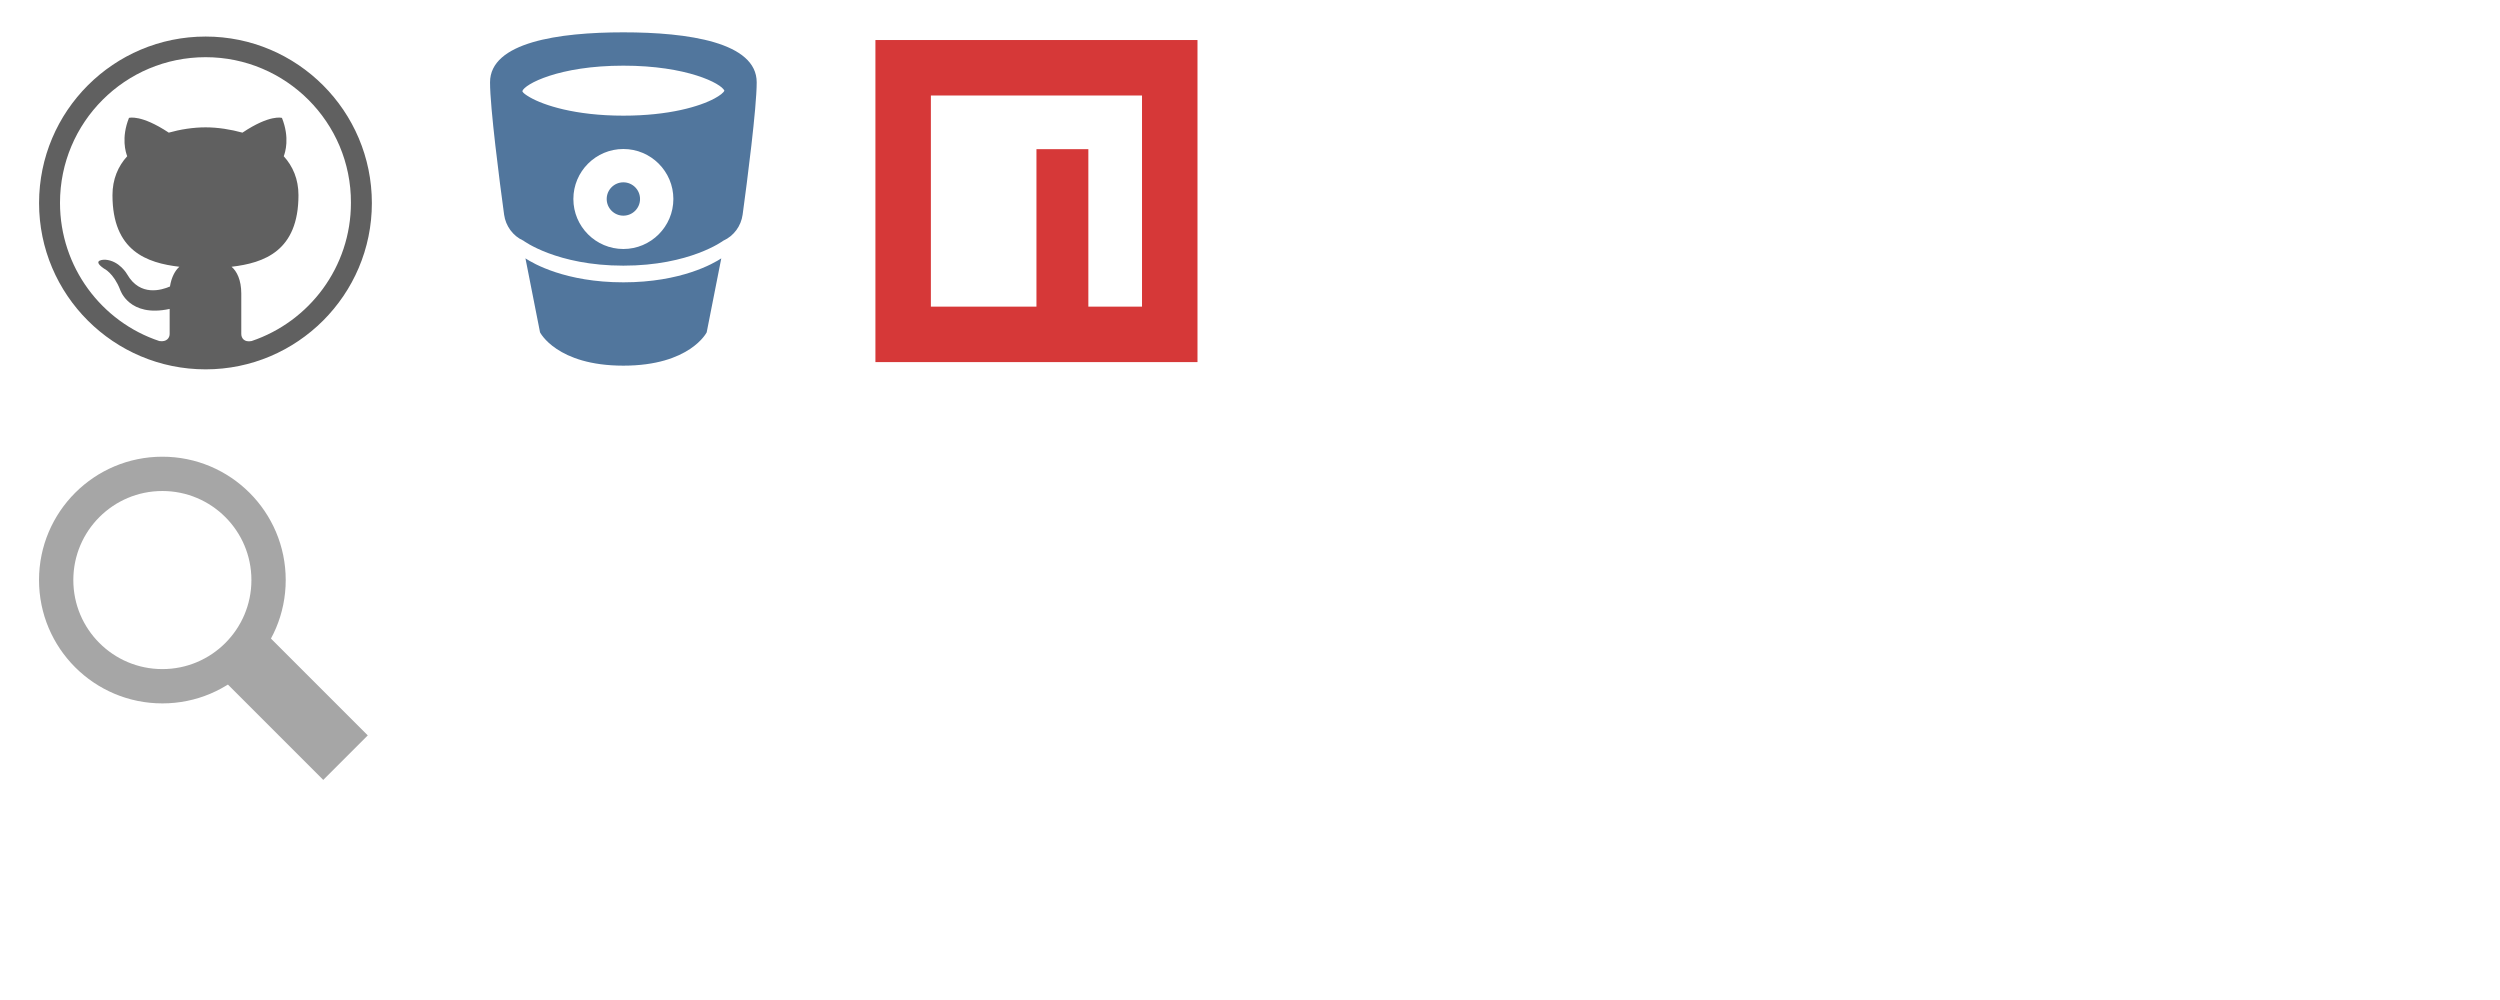 <?xml version="1.0" encoding="UTF-8" standalone="no"?>
<!-- Created with Inkscape (http://www.inkscape.org/) -->

<svg
   xmlns:dc="http://purl.org/dc/elements/1.1/"
   xmlns:cc="http://creativecommons.org/ns#"
   xmlns:rdf="http://www.w3.org/1999/02/22-rdf-syntax-ns#"
   xmlns:svg="http://www.w3.org/2000/svg"
   xmlns="http://www.w3.org/2000/svg"
   xmlns:xlink="http://www.w3.org/1999/xlink"
   xmlns:sodipodi="http://sodipodi.sourceforge.net/DTD/sodipodi-0.dtd"
   xmlns:inkscape="http://www.inkscape.org/namespaces/inkscape"
   width="150"
   height="60"
   id="svg2"
   version="1.1"
   inkscape:version="0.48.5 r10040"
   sodipodi:docname="sprite.svg"
   inkscape:export-filename="/home/z4k/www/labs/images/labs.png"
   inkscape:export-xdpi="90"
   inkscape:export-ydpi="90">
  <defs
     id="defs4">
    <linearGradient
       id="linearGradient4522">
      <stop
         id="stop4524"
         offset="0"
         style="stop-color:#5f8cc2;stop-opacity:1" />
      <stop
         style="stop-color:#b9cde4;stop-opacity:1"
         offset="0.503"
         id="stop4526" />
      <stop
         id="stop4528"
         offset="1"
         style="stop-color:#f5f8fb;stop-opacity:1" />
    </linearGradient>
    <linearGradient
       id="linearGradient4147">
      <stop
         style="stop-color:#fcfcfe;stop-opacity:0.78"
         offset="0"
         id="stop4149" />
      <stop
         id="stop4151"
         offset="0.619"
         style="stop-color:#7663b9;stop-opacity:0.78" />
      <stop
         style="stop-color:#3c209a;stop-opacity:0.78"
         offset="1"
         id="stop4153" />
    </linearGradient>
    <linearGradient
       id="linearGradient4039">
      <stop
         style="stop-color:#89aad2;stop-opacity:0.718"
         offset="0"
         id="stop4041" />
      <stop
         id="stop4520"
         offset="0.5"
         style="stop-color:#b9cde4;stop-opacity:0.49;" />
      <stop
         style="stop-color:#eaf0f7;stop-opacity:0.269"
         offset="1"
         id="stop4043" />
    </linearGradient>
    <linearGradient
       id="linearGradient4044">
      <stop
         id="stop4046"
         offset="0"
         style="stop-color:#ffe9c2;stop-opacity:1" />
      <stop
         style="stop-color:#ffbc61;stop-opacity:1;"
         offset="0.619"
         id="stop4050" />
      <stop
         id="stop4048"
         offset="1"
         style="stop-color:#ff8f00;stop-opacity:1" />
    </linearGradient>
    <linearGradient
       id="linearGradient4036">
      <stop
         id="stop4038"
         offset="0"
         style="stop-color:#ffffff;stop-opacity:0" />
      <stop
         id="stop4040"
         offset="1"
         style="stop-color:#bfe3f4;stop-opacity:1" />
    </linearGradient>
    <linearGradient
       inkscape:collect="always"
       id="linearGradient4287">
      <stop
         style="stop-color:#ffffff;stop-opacity:0"
         offset="0"
         id="stop4289" />
      <stop
         style="stop-color:#c4e5f5;stop-opacity:0.807"
         offset="1"
         id="stop4291" />
    </linearGradient>
    <linearGradient
       id="linearGradient4281">
      <stop
         style="stop-color:#ffffff;stop-opacity:0"
         offset="0"
         id="stop4283" />
      <stop
         style="stop-color:#c4e5f5;stop-opacity:0.625"
         offset="1"
         id="stop4285" />
    </linearGradient>
    <linearGradient
       id="linearGradient4215"
       inkscape:collect="always">
      <stop
         id="stop4217"
         offset="0"
         style="stop-color:#ffffff;stop-opacity:1" />
      <stop
         id="stop4219"
         offset="1"
         style="stop-color:#3c209a;stop-opacity:1" />
    </linearGradient>
    <linearGradient
       id="linearGradient4153"
       inkscape:collect="always">
      <stop
         id="stop4155"
         offset="0"
         style="stop-color:#ffffff;stop-opacity:0" />
      <stop
         id="stop4157"
         offset="1"
         style="stop-color:#c4e5f5;stop-opacity:0.62" />
    </linearGradient>
    <inkscape:path-effect
       effect="bend_path"
       id="path-effect4017"
       is_visible="true"
       bendpath="m 42.591,973.101 48.75,0"
       prop_scale="1"
       scale_y_rel="false"
       vertical="false" />
    <linearGradient
       inkscape:collect="always"
       id="linearGradient4003">
      <stop
         style="stop-color:#88aad3;stop-opacity:0.714"
         offset="0"
         id="stop4005" />
      <stop
         style="stop-color:#ffffff;stop-opacity:0"
         offset="1"
         id="stop4007" />
    </linearGradient>
    <linearGradient
       inkscape:collect="always"
       id="linearGradient3979">
      <stop
         style="stop-color:#ffe9c2;stop-opacity:1"
         offset="0"
         id="stop3981" />
      <stop
         style="stop-color:#d77400;stop-opacity:1"
         offset="1"
         id="stop3983" />
    </linearGradient>
    <linearGradient
       inkscape:collect="always"
       id="linearGradient3713">
      <stop
         style="stop-color:#0094ff;stop-opacity:1;"
         offset="0"
         id="stop3715" />
      <stop
         style="stop-color:#0094ff;stop-opacity:0;"
         offset="1"
         id="stop3717" />
    </linearGradient>
    <linearGradient
       inkscape:collect="always"
       id="linearGradient3703">
      <stop
         style="stop-color:#cbedfd;stop-opacity:0"
         offset="0"
         id="stop3705" />
      <stop
         style="stop-color:#cbedfd;stop-opacity:1"
         offset="1"
         id="stop3707" />
    </linearGradient>
    <linearGradient
       id="linearGradient3671">
      <stop
         style="stop-color:#d0ebff;stop-opacity:1;"
         offset="0"
         id="stop3673" />
      <stop
         style="stop-color:#0094ff;stop-opacity:0;"
         offset="1"
         id="stop3675" />
    </linearGradient>
    <inkscape:perspective
       sodipodi:type="inkscape:persp3d"
       inkscape:vp_x="0 : 526.18109 : 1"
       inkscape:vp_y="0 : 1000 : 0"
       inkscape:vp_z="744.09448 : 526.18109 : 1"
       inkscape:persp3d-origin="372.04724 : 350.78739 : 1"
       id="perspective10" />
    <inkscape:perspective
       id="perspective2824"
       inkscape:persp3d-origin="0.5 : 0.33333333 : 1"
       inkscape:vp_z="1 : 0.5 : 1"
       inkscape:vp_y="0 : 1000 : 0"
       inkscape:vp_x="0 : 0.5 : 1"
       sodipodi:type="inkscape:persp3d" />
    <inkscape:perspective
       id="perspective2851"
       inkscape:persp3d-origin="0.5 : 0.33333333 : 1"
       inkscape:vp_z="1 : 0.5 : 1"
       inkscape:vp_y="0 : 1000 : 0"
       inkscape:vp_x="0 : 0.5 : 1"
       sodipodi:type="inkscape:persp3d" />
    <radialGradient
       inkscape:collect="always"
       xlink:href="#linearGradient3703"
       id="radialGradient4126"
       gradientUnits="userSpaceOnUse"
       gradientTransform="matrix(-1.299,0.497,-0.527,-1.379,-1310.384,723.889)"
       cx="-609.186"
       cy="176.014"
       fx="-609.186"
       fy="176.014"
       r="9.286" />
    <linearGradient
       inkscape:collect="always"
       xlink:href="#linearGradient3671"
       id="linearGradient4128"
       gradientUnits="userSpaceOnUse"
       gradientTransform="matrix(-0.707,-0.707,-0.707,0.707,-699.606,-289.16)"
       x1="-468.039"
       y1="209.752"
       x2="-494.983"
       y2="209.752" />
    <linearGradient
       inkscape:collect="always"
       xlink:href="#linearGradient3713"
       id="linearGradient4130"
       gradientUnits="userSpaceOnUse"
       x1="-603.958"
       y1="184.334"
       x2="-618.776"
       y2="171.958" />
    <radialGradient
       inkscape:collect="always"
       xlink:href="#linearGradient3703"
       id="radialGradient4132"
       gradientUnits="userSpaceOnUse"
       gradientTransform="matrix(-1.299,0.497,-0.527,-1.379,-1310.384,723.889)"
       cx="-609.186"
       cy="176.014"
       fx="-609.186"
       fy="176.014"
       r="9.286" />
    <linearGradient
       inkscape:collect="always"
       xlink:href="#linearGradient3671"
       id="linearGradient4134"
       gradientUnits="userSpaceOnUse"
       gradientTransform="matrix(-0.707,-0.707,-0.707,0.707,-699.606,-289.16)"
       x1="-468.039"
       y1="209.752"
       x2="-494.983"
       y2="209.752" />
    <linearGradient
       inkscape:collect="always"
       xlink:href="#linearGradient3713"
       id="linearGradient4136"
       gradientUnits="userSpaceOnUse"
       x1="-603.958"
       y1="184.334"
       x2="-618.776"
       y2="171.958" />
    <radialGradient
       inkscape:collect="always"
       xlink:href="#linearGradient3703"
       id="radialGradient4150"
       gradientUnits="userSpaceOnUse"
       gradientTransform="matrix(-1.299,0.497,-0.527,-1.379,-1310.384,723.889)"
       cx="-609.186"
       cy="176.014"
       fx="-609.186"
       fy="176.014"
       r="9.286" />
    <linearGradient
       inkscape:collect="always"
       xlink:href="#linearGradient3671"
       id="linearGradient4152"
       gradientUnits="userSpaceOnUse"
       gradientTransform="matrix(-0.707,-0.707,-0.707,0.707,-699.606,-289.16)"
       x1="-468.039"
       y1="209.752"
       x2="-494.983"
       y2="209.752" />
    <linearGradient
       inkscape:collect="always"
       xlink:href="#linearGradient3713"
       id="linearGradient4154"
       gradientUnits="userSpaceOnUse"
       x1="-603.958"
       y1="184.334"
       x2="-618.776"
       y2="171.958" />
    <radialGradient
       inkscape:collect="always"
       xlink:href="#linearGradient3703"
       id="radialGradient4174"
       gradientUnits="userSpaceOnUse"
       gradientTransform="matrix(-1.299,0.497,-0.527,-1.379,-1310.384,723.889)"
       cx="-609.186"
       cy="176.014"
       fx="-609.186"
       fy="176.014"
       r="9.286" />
    <linearGradient
       inkscape:collect="always"
       xlink:href="#linearGradient3671"
       id="linearGradient4176"
       gradientUnits="userSpaceOnUse"
       gradientTransform="matrix(-0.707,-0.707,-0.707,0.707,-699.606,-289.16)"
       x1="-468.039"
       y1="209.752"
       x2="-494.983"
       y2="209.752" />
    <linearGradient
       inkscape:collect="always"
       xlink:href="#linearGradient3713"
       id="linearGradient4178"
       gradientUnits="userSpaceOnUse"
       x1="-603.958"
       y1="184.334"
       x2="-618.776"
       y2="171.958" />
    <linearGradient
       inkscape:collect="always"
       xlink:href="#linearGradient3979"
       id="linearGradient3985"
       x1="-57.579"
       y1="233.33"
       x2="-21.658"
       y2="245.791"
       gradientUnits="userSpaceOnUse"
       gradientTransform="translate(139,752.362)" />
    <linearGradient
       inkscape:collect="always"
       xlink:href="#linearGradient4153"
       id="linearGradient3999"
       x1="-50.714"
       y1="958.076"
       x2="-27.587"
       y2="958.076"
       gradientUnits="userSpaceOnUse"
       gradientTransform="translate(139,1.044e-4)" />
    <linearGradient
       inkscape:collect="always"
       xlink:href="#linearGradient4003"
       id="linearGradient4009"
       x1="-42.174"
       y1="941.624"
       x2="-42.174"
       y2="970.42"
       gradientUnits="userSpaceOnUse"
       gradientTransform="translate(139,0)" />
    <linearGradient
       inkscape:collect="always"
       xlink:href="#linearGradient4003"
       id="linearGradient4161"
       gradientUnits="userSpaceOnUse"
       x1="-42.174"
       y1="941.624"
       x2="-42.174"
       y2="970.42"
       gradientTransform="translate(139,0)" />
    <linearGradient
       inkscape:collect="always"
       xlink:href="#linearGradient4003"
       id="linearGradient4191"
       gradientUnits="userSpaceOnUse"
       gradientTransform="translate(139,0)"
       x1="-42.174"
       y1="941.624"
       x2="-42.174"
       y2="970.42" />
    <linearGradient
       inkscape:collect="always"
       xlink:href="#linearGradient4003"
       id="linearGradient4193"
       gradientUnits="userSpaceOnUse"
       gradientTransform="translate(139,0)"
       x1="-42.174"
       y1="941.624"
       x2="-42.174"
       y2="970.42" />
    <linearGradient
       inkscape:collect="always"
       xlink:href="#linearGradient3979"
       id="linearGradient4195"
       gradientUnits="userSpaceOnUse"
       gradientTransform="translate(139,752.362)"
       x1="-57.579"
       y1="233.33"
       x2="-21.658"
       y2="245.791" />
    <linearGradient
       inkscape:collect="always"
       xlink:href="#linearGradient4153"
       id="linearGradient4197"
       gradientUnits="userSpaceOnUse"
       gradientTransform="translate(139,1.044e-4)"
       x1="-50.714"
       y1="958.076"
       x2="-27.587"
       y2="958.076" />
    <linearGradient
       inkscape:collect="always"
       xlink:href="#linearGradient4287"
       id="linearGradient4203"
       gradientUnits="userSpaceOnUse"
       gradientTransform="matrix(0.759,0,0,0.759,103.588,234.527)"
       x1="-50.714"
       y1="958.076"
       x2="-27.587"
       y2="958.076" />
    <linearGradient
       inkscape:collect="always"
       xlink:href="#linearGradient4215"
       id="linearGradient4206"
       gradientUnits="userSpaceOnUse"
       gradientTransform="matrix(0.759,0,0,0.759,103.588,805.415)"
       x1="-57.579"
       y1="233.33"
       x2="-21.658"
       y2="245.791" />
    <linearGradient
       inkscape:collect="always"
       xlink:href="#linearGradient4003"
       id="linearGradient4210"
       gradientUnits="userSpaceOnUse"
       gradientTransform="matrix(0.759,0,0,0.759,103.588,234.527)"
       x1="-42.174"
       y1="941.624"
       x2="-42.174"
       y2="970.42" />
    <linearGradient
       inkscape:collect="always"
       xlink:href="#linearGradient4003"
       id="linearGradient4213"
       gradientUnits="userSpaceOnUse"
       gradientTransform="matrix(0.759,0,0,0.759,103.588,234.527)"
       x1="-42.174"
       y1="941.624"
       x2="-42.174"
       y2="970.42" />
    <linearGradient
       inkscape:collect="always"
       xlink:href="#linearGradient4153"
       id="linearGradient4225"
       gradientUnits="userSpaceOnUse"
       gradientTransform="translate(139,1.044e-4)"
       x1="-50.714"
       y1="958.076"
       x2="-27.587"
       y2="958.076" />
    <linearGradient
       inkscape:collect="always"
       xlink:href="#linearGradient3979"
       id="linearGradient4228"
       gradientUnits="userSpaceOnUse"
       gradientTransform="translate(139,752.362)"
       x1="-57.579"
       y1="233.33"
       x2="-21.658"
       y2="245.791" />
    <linearGradient
       inkscape:collect="always"
       xlink:href="#linearGradient4003"
       id="linearGradient4232"
       gradientUnits="userSpaceOnUse"
       gradientTransform="translate(139,0)"
       x1="-42.174"
       y1="941.624"
       x2="-42.174"
       y2="970.42" />
    <linearGradient
       inkscape:collect="always"
       xlink:href="#linearGradient4003"
       id="linearGradient4235"
       gradientUnits="userSpaceOnUse"
       gradientTransform="translate(139,0)"
       x1="-42.174"
       y1="941.624"
       x2="-42.174"
       y2="970.42" />
    <linearGradient
       inkscape:collect="always"
       xlink:href="#linearGradient4281"
       id="linearGradient4269"
       gradientUnits="userSpaceOnUse"
       gradientTransform="translate(137.939,2.121)"
       x1="-50.714"
       y1="958.076"
       x2="-27.587"
       y2="958.076" />
    <linearGradient
       inkscape:collect="always"
       xlink:href="#linearGradient3979"
       id="linearGradient4272"
       gradientUnits="userSpaceOnUse"
       gradientTransform="translate(137.939,754.484)"
       x1="-57.579"
       y1="233.33"
       x2="-21.658"
       y2="245.791" />
    <linearGradient
       inkscape:collect="always"
       xlink:href="#linearGradient4003"
       id="linearGradient4276"
       gradientUnits="userSpaceOnUse"
       gradientTransform="translate(137.939,2.121)"
       x1="-42.174"
       y1="941.624"
       x2="-42.174"
       y2="970.42" />
    <linearGradient
       inkscape:collect="always"
       xlink:href="#linearGradient4003"
       id="linearGradient4279"
       gradientUnits="userSpaceOnUse"
       gradientTransform="translate(137.939,2.121)"
       x1="-42.174"
       y1="941.624"
       x2="-42.174"
       y2="970.42" />
    <linearGradient
       inkscape:collect="always"
       xlink:href="#linearGradient4003"
       id="linearGradient4312"
       gradientUnits="userSpaceOnUse"
       gradientTransform="matrix(0.759,0,0,0.759,103.588,234.527)"
       x1="-42.174"
       y1="941.624"
       x2="-42.174"
       y2="970.42" />
    <linearGradient
       inkscape:collect="always"
       xlink:href="#linearGradient4003"
       id="linearGradient4314"
       gradientUnits="userSpaceOnUse"
       gradientTransform="matrix(0.759,0,0,0.759,103.588,234.527)"
       x1="-42.174"
       y1="941.624"
       x2="-42.174"
       y2="970.42" />
    <linearGradient
       inkscape:collect="always"
       xlink:href="#linearGradient4215"
       id="linearGradient4316"
       gradientUnits="userSpaceOnUse"
       gradientTransform="matrix(0.759,0,0,0.759,103.588,805.415)"
       x1="-57.579"
       y1="233.33"
       x2="-21.658"
       y2="245.791" />
    <linearGradient
       inkscape:collect="always"
       xlink:href="#linearGradient4287"
       id="linearGradient4318"
       gradientUnits="userSpaceOnUse"
       gradientTransform="matrix(0.759,0,0,0.759,103.588,234.527)"
       x1="-50.714"
       y1="958.076"
       x2="-27.587"
       y2="958.076" />
    <linearGradient
       inkscape:collect="always"
       xlink:href="#linearGradient4003"
       id="linearGradient4320"
       gradientUnits="userSpaceOnUse"
       gradientTransform="translate(137.939,2.121)"
       x1="-42.174"
       y1="941.624"
       x2="-42.174"
       y2="970.42" />
    <linearGradient
       inkscape:collect="always"
       xlink:href="#linearGradient4003"
       id="linearGradient4322"
       gradientUnits="userSpaceOnUse"
       gradientTransform="translate(137.939,2.121)"
       x1="-42.174"
       y1="941.624"
       x2="-42.174"
       y2="970.42" />
    <linearGradient
       inkscape:collect="always"
       xlink:href="#linearGradient3979"
       id="linearGradient4324"
       gradientUnits="userSpaceOnUse"
       gradientTransform="translate(137.939,754.484)"
       x1="-57.579"
       y1="233.33"
       x2="-21.658"
       y2="245.791" />
    <linearGradient
       inkscape:collect="always"
       xlink:href="#linearGradient4281"
       id="linearGradient4326"
       gradientUnits="userSpaceOnUse"
       gradientTransform="translate(137.939,2.121)"
       x1="-50.714"
       y1="958.076"
       x2="-27.587"
       y2="958.076" />
    <linearGradient
       inkscape:collect="always"
       xlink:href="#linearGradient4003"
       id="linearGradient4354"
       gradientUnits="userSpaceOnUse"
       gradientTransform="matrix(0.759,0,0,0.759,103.588,234.527)"
       x1="-42.174"
       y1="941.624"
       x2="-42.174"
       y2="970.42" />
    <linearGradient
       inkscape:collect="always"
       xlink:href="#linearGradient4003"
       id="linearGradient4356"
       gradientUnits="userSpaceOnUse"
       gradientTransform="matrix(0.759,0,0,0.759,103.588,234.527)"
       x1="-42.174"
       y1="941.624"
       x2="-42.174"
       y2="970.42" />
    <linearGradient
       inkscape:collect="always"
       xlink:href="#linearGradient4215"
       id="linearGradient4358"
       gradientUnits="userSpaceOnUse"
       gradientTransform="matrix(0.759,0,0,0.759,103.588,805.415)"
       x1="-57.579"
       y1="233.33"
       x2="-21.658"
       y2="245.791" />
    <linearGradient
       inkscape:collect="always"
       xlink:href="#linearGradient4287"
       id="linearGradient4360"
       gradientUnits="userSpaceOnUse"
       gradientTransform="matrix(0.759,0,0,0.759,103.588,234.527)"
       x1="-50.714"
       y1="958.076"
       x2="-27.587"
       y2="958.076" />
    <linearGradient
       inkscape:collect="always"
       xlink:href="#linearGradient4287"
       id="linearGradient4366"
       gradientUnits="userSpaceOnUse"
       gradientTransform="matrix(0.68,0,0,0.68,16.645,267.619)"
       x1="-50.714"
       y1="958.076"
       x2="-27.587"
       y2="958.076" />
    <linearGradient
       inkscape:collect="always"
       xlink:href="#linearGradient4215"
       id="linearGradient4369"
       gradientUnits="userSpaceOnUse"
       gradientTransform="matrix(0.68,0,0,0.68,16.645,779.495)"
       x1="-57.579"
       y1="233.33"
       x2="-21.658"
       y2="245.791" />
    <linearGradient
       inkscape:collect="always"
       xlink:href="#linearGradient4003"
       id="linearGradient4373"
       gradientUnits="userSpaceOnUse"
       gradientTransform="matrix(0.68,0,0,0.68,16.645,267.619)"
       x1="-42.174"
       y1="941.624"
       x2="-42.174"
       y2="970.42" />
    <linearGradient
       inkscape:collect="always"
       xlink:href="#linearGradient4003"
       id="linearGradient4376"
       gradientUnits="userSpaceOnUse"
       gradientTransform="matrix(0.68,0,0,0.68,16.645,267.619)"
       x1="-42.174"
       y1="941.624"
       x2="-42.174"
       y2="970.42" />
    <filter
       id="filter4538"
       inkscape:label="filter1"
       color-interpolation-filters="sRGB" />
    <linearGradient
       inkscape:collect="always"
       xlink:href="#linearGradient4287"
       id="linearGradient4060"
       gradientUnits="userSpaceOnUse"
       gradientTransform="matrix(0.68,0,0,0.68,3.895,252.119)"
       x1="-50.714"
       y1="958.076"
       x2="-27.587"
       y2="958.076" />
    <linearGradient
       inkscape:collect="always"
       xlink:href="#linearGradient4003"
       id="linearGradient4067"
       gradientUnits="userSpaceOnUse"
       gradientTransform="matrix(0.68,0,0,0.68,16.645,267.619)"
       x1="-42.174"
       y1="941.624"
       x2="-42.174"
       y2="970.42" />
    <linearGradient
       inkscape:collect="always"
       xlink:href="#linearGradient4003"
       id="linearGradient4070"
       gradientUnits="userSpaceOnUse"
       gradientTransform="matrix(0.68,0,0,0.68,16.645,267.619)"
       x1="-42.174"
       y1="941.624"
       x2="-42.174"
       y2="970.42" />
    <filter
       inkscape:label="Drop Shadow"
       id="filter4639"
       color-interpolation-filters="sRGB">
      <feFlood
         flood-opacity="0.5"
         flood-color="rgb(0,0,0)"
         result="flood"
         id="feFlood4641" />
      <feComposite
         in="flood"
         in2="SourceGraphic"
         operator="in"
         result="composite1"
         id="feComposite4643" />
      <feGaussianBlur
         stdDeviation="2"
         result="blur"
         id="feGaussianBlur4645" />
      <feOffset
         dx="4"
         dy="4"
         result="offset"
         id="feOffset4647" />
      <feComposite
         in="SourceGraphic"
         in2="offset"
         operator="over"
         result="composite2"
         id="feComposite4649" />
    </filter>
    <filter
       inkscape:label="Feather"
       inkscape:menu="ABCs"
       inkscape:menu-tooltip="Blurred mask on the edge without altering the contents"
       color-interpolation-filters="sRGB"
       id="filter4733">
      <feGaussianBlur
         result="result6"
         stdDeviation="5"
         id="feGaussianBlur4735" />
      <feComposite
         in2="result6"
         operator="atop"
         in="SourceGraphic"
         result="result91"
         id="feComposite4737" />
      <feComposite
         operator="in"
         in2="result91"
         result="result92"
         id="feComposite4739" />
      <feComposite
         operator="in"
         in2="result92"
         id="feComposite4741" />
    </filter>
  </defs>
  <sodipodi:namedview
     id="base"
     pagecolor="#ffffff"
     bordercolor="#666666"
     borderopacity="1.0"
     inkscape:pageopacity="0.0"
     inkscape:pageshadow="2"
     inkscape:zoom="7.9999999"
     inkscape:cx="16.915802"
     inkscape:cy="57.732252"
     inkscape:document-units="px"
     inkscape:current-layer="layer2"
     showgrid="false"
     inkscape:snap-global="false"
     inkscape:window-width="1884"
     inkscape:window-height="1018"
     inkscape:window-x="0"
     inkscape:window-y="0"
     inkscape:window-maximized="1"
     showguides="true"
     inkscape:guide-bbox="true">
    <inkscape:grid
       type="xygrid"
       id="grid4019"
       empspacing="5"
       visible="true"
       enabled="true"
       snapvisiblegridlinesonly="true" />
  </sodipodi:namedview>
  <g
     inkscape:groupmode="layer"
     id="layer2"
     inkscape:label="Livello"
     style="opacity:0.78"
     transform="translate(0,-992.362)">
    <g
       id="g3164"
       transform="matrix(0.039,0,0,0.039,2.344,994.555)"
       style="fill:#333333;fill-opacity:1">
      <path
         id="path3166"
         d="m 296.133,354.174 c 49.885,-5.891 102.942,-24.029 102.942,-110.192 0,-24.49 -8.624,-44.448 -22.67,-59.869 2.266,-5.89 9.515,-28.114 -2.734,-58.947 0,0 -18.139,-5.898 -60.759,22.669 -18.139,-4.983 -38.09,-8.163 -56.682,-8.163 -19.053,0 -39.011,3.18 -56.697,8.163 -43.082,-28.567 -61.22,-22.669 -61.22,-22.669 -12.241,30.833 -4.983,53.057 -2.718,58.947 -14.061,15.42 -22.677,35.379 -22.677,59.869 0,86.163 53.057,104.301 102.942,110.192 -6.344,5.452 -12.241,15.873 -14.507,30.387 -12.702,5.438 -45.808,15.873 -65.758,-18.592 0,0 -11.795,-21.31 -34.012,-22.669 0,0 -22.224,-0.453 -1.813,13.592 0,0 14.96,6.812 24.943,32.653 0,0 13.6,43.089 76.179,29.48 v 38.543 c 0,5.906 -4.53,12.702 -15.865,10.89 C 96.139,438.977 32.2,354.626 32.2,255.77 32.2,131.963 132.416,31.748 256.23,31.748 c 123.347,0 224.023,100.216 223.57,224.022 0,98.856 -63.946,182.754 -152.828,212.688 -11.342,2.266 -15.873,-4.53 -15.873,-10.89 V 395.45 c 0.001,-20.873 -6.811,-34.465 -14.966,-41.276 l 0,0 z M 512,256.23 C 512,114.73 397.263,0 256.23,0 114.73,0 0,114.73 0,256.23 0,397.263 114.73,512 256.23,512 397.263,512 512,397.263 512,256.23 l 0,0 z"
         clip-rule="evenodd"
         inkscape:connector-curvature="0"
         style="fill:#333333;fill-opacity:1;fill-rule:evenodd" />
    </g>
    <path
       id="path3946"
       d="m 37.402,994.302 c -3.881,0 -8,0.595 -8,3 0,1.516 0.566,5.902 0.844,7.937 0.093,0.681 0.528,1.282 1.156,1.562 0,0 2,1.5 6,1.5 4,0 6,-1.5 6,-1.5 0.628,-0.281 1.063,-0.881 1.156,-1.562 0.278,-2.035 0.844,-6.421 0.844,-7.937 0,-2.405 -4.118,-3 -8,-3 z m 0,2 c 3.812,0 5.877,1.067 6.062,1.5 -0.051,0.119 -0.26,0.289 -0.594,0.469 -0.875,0.473 -2.709,1.031 -5.469,1.031 -2.894,0 -4.774,-0.625 -5.594,-1.094 -0.277,-0.158 -0.436,-0.279 -0.469,-0.375 0.13,-0.418 2.191,-1.531 6.062,-1.531 z m 0,5 c 1.654,0 3,1.346 3,3 0,1.654 -1.346,3 -3,3 -1.654,0 -3,-1.346 -3,-3 0,-1.654 1.346,-3 3,-3 z m 0,2 c -0.552,0 -1,0.448 -1,1 0,0.552 0.448,1 1,1 0.552,0 1,-0.448 1,-1 0,-0.552 -0.448,-1 -1,-1 z m -5.875,4.562 0.875,4.438 c 0,0 1,2 5,2 4,0 5,-2 5,-2 l 0.875,-4.438 c -0.454,0.3 -2.399,1.438 -5.875,1.438 -3.476,0 -5.42,-1.137 -5.875,-1.438 z"
       inkscape:connector-curvature="0"
       style="fill:#204f81;fill-opacity:1" />
    <g
       id="g3977"
       transform="matrix(1.259,0,0,1.259,232.063,-6.525)">
      <path
         transform="matrix(0.545,0,0,0.545,-54.544,788.535)"
         d="m -214.643,59.643 c 0,5.128 -4.157,9.286 -9.286,9.286 -5.128,0 -9.286,-4.157 -9.286,-9.286 0,-5.128 4.157,-9.286 9.286,-9.286 5.128,0 9.286,4.157 9.286,9.286 z"
         sodipodi:ry="9.2857141"
         sodipodi:rx="9.2857141"
         sodipodi:cy="59.642857"
         sodipodi:cx="-223.92857"
         id="path3973"
         style="fill:none;stroke:#8d8d8d;stroke-width:3;stroke-linecap:round;stroke-miterlimit:4;stroke-opacity:1;stroke-dasharray:none"
         sodipodi:type="arc" />
      <path
         transform="translate(0,752.362)"
         inkscape:connector-curvature="0"
         id="path3975"
         d="m -172.946,72.054 5.089,5.089"
         style="fill:none;stroke:#8d8d8d;stroke-width:3;stroke-linecap:butt;stroke-linejoin:miter;stroke-miterlimit:4;stroke-opacity:1;stroke-dasharray:none" />
    </g>
    <path
       style="fill:#ca0000;fill-opacity:1"
       d="m 52.525,1004.426 0,-9.662 9.662,0 9.662,0 0,9.662 0,9.662 -9.662,0 -9.662,0 0,-9.662 z m 9.662,1.61 0,-4.724 1.557,0 1.557,0 0,4.724 0,4.724 1.61,0 1.61,0 0,-6.334 0,-6.334 -6.334,0 -6.334,0 0,6.334 0,6.334 3.167,0 3.167,0 0,-4.724 z"
       id="path4017"
       inkscape:connector-curvature="0" />
  </g>
</svg>
